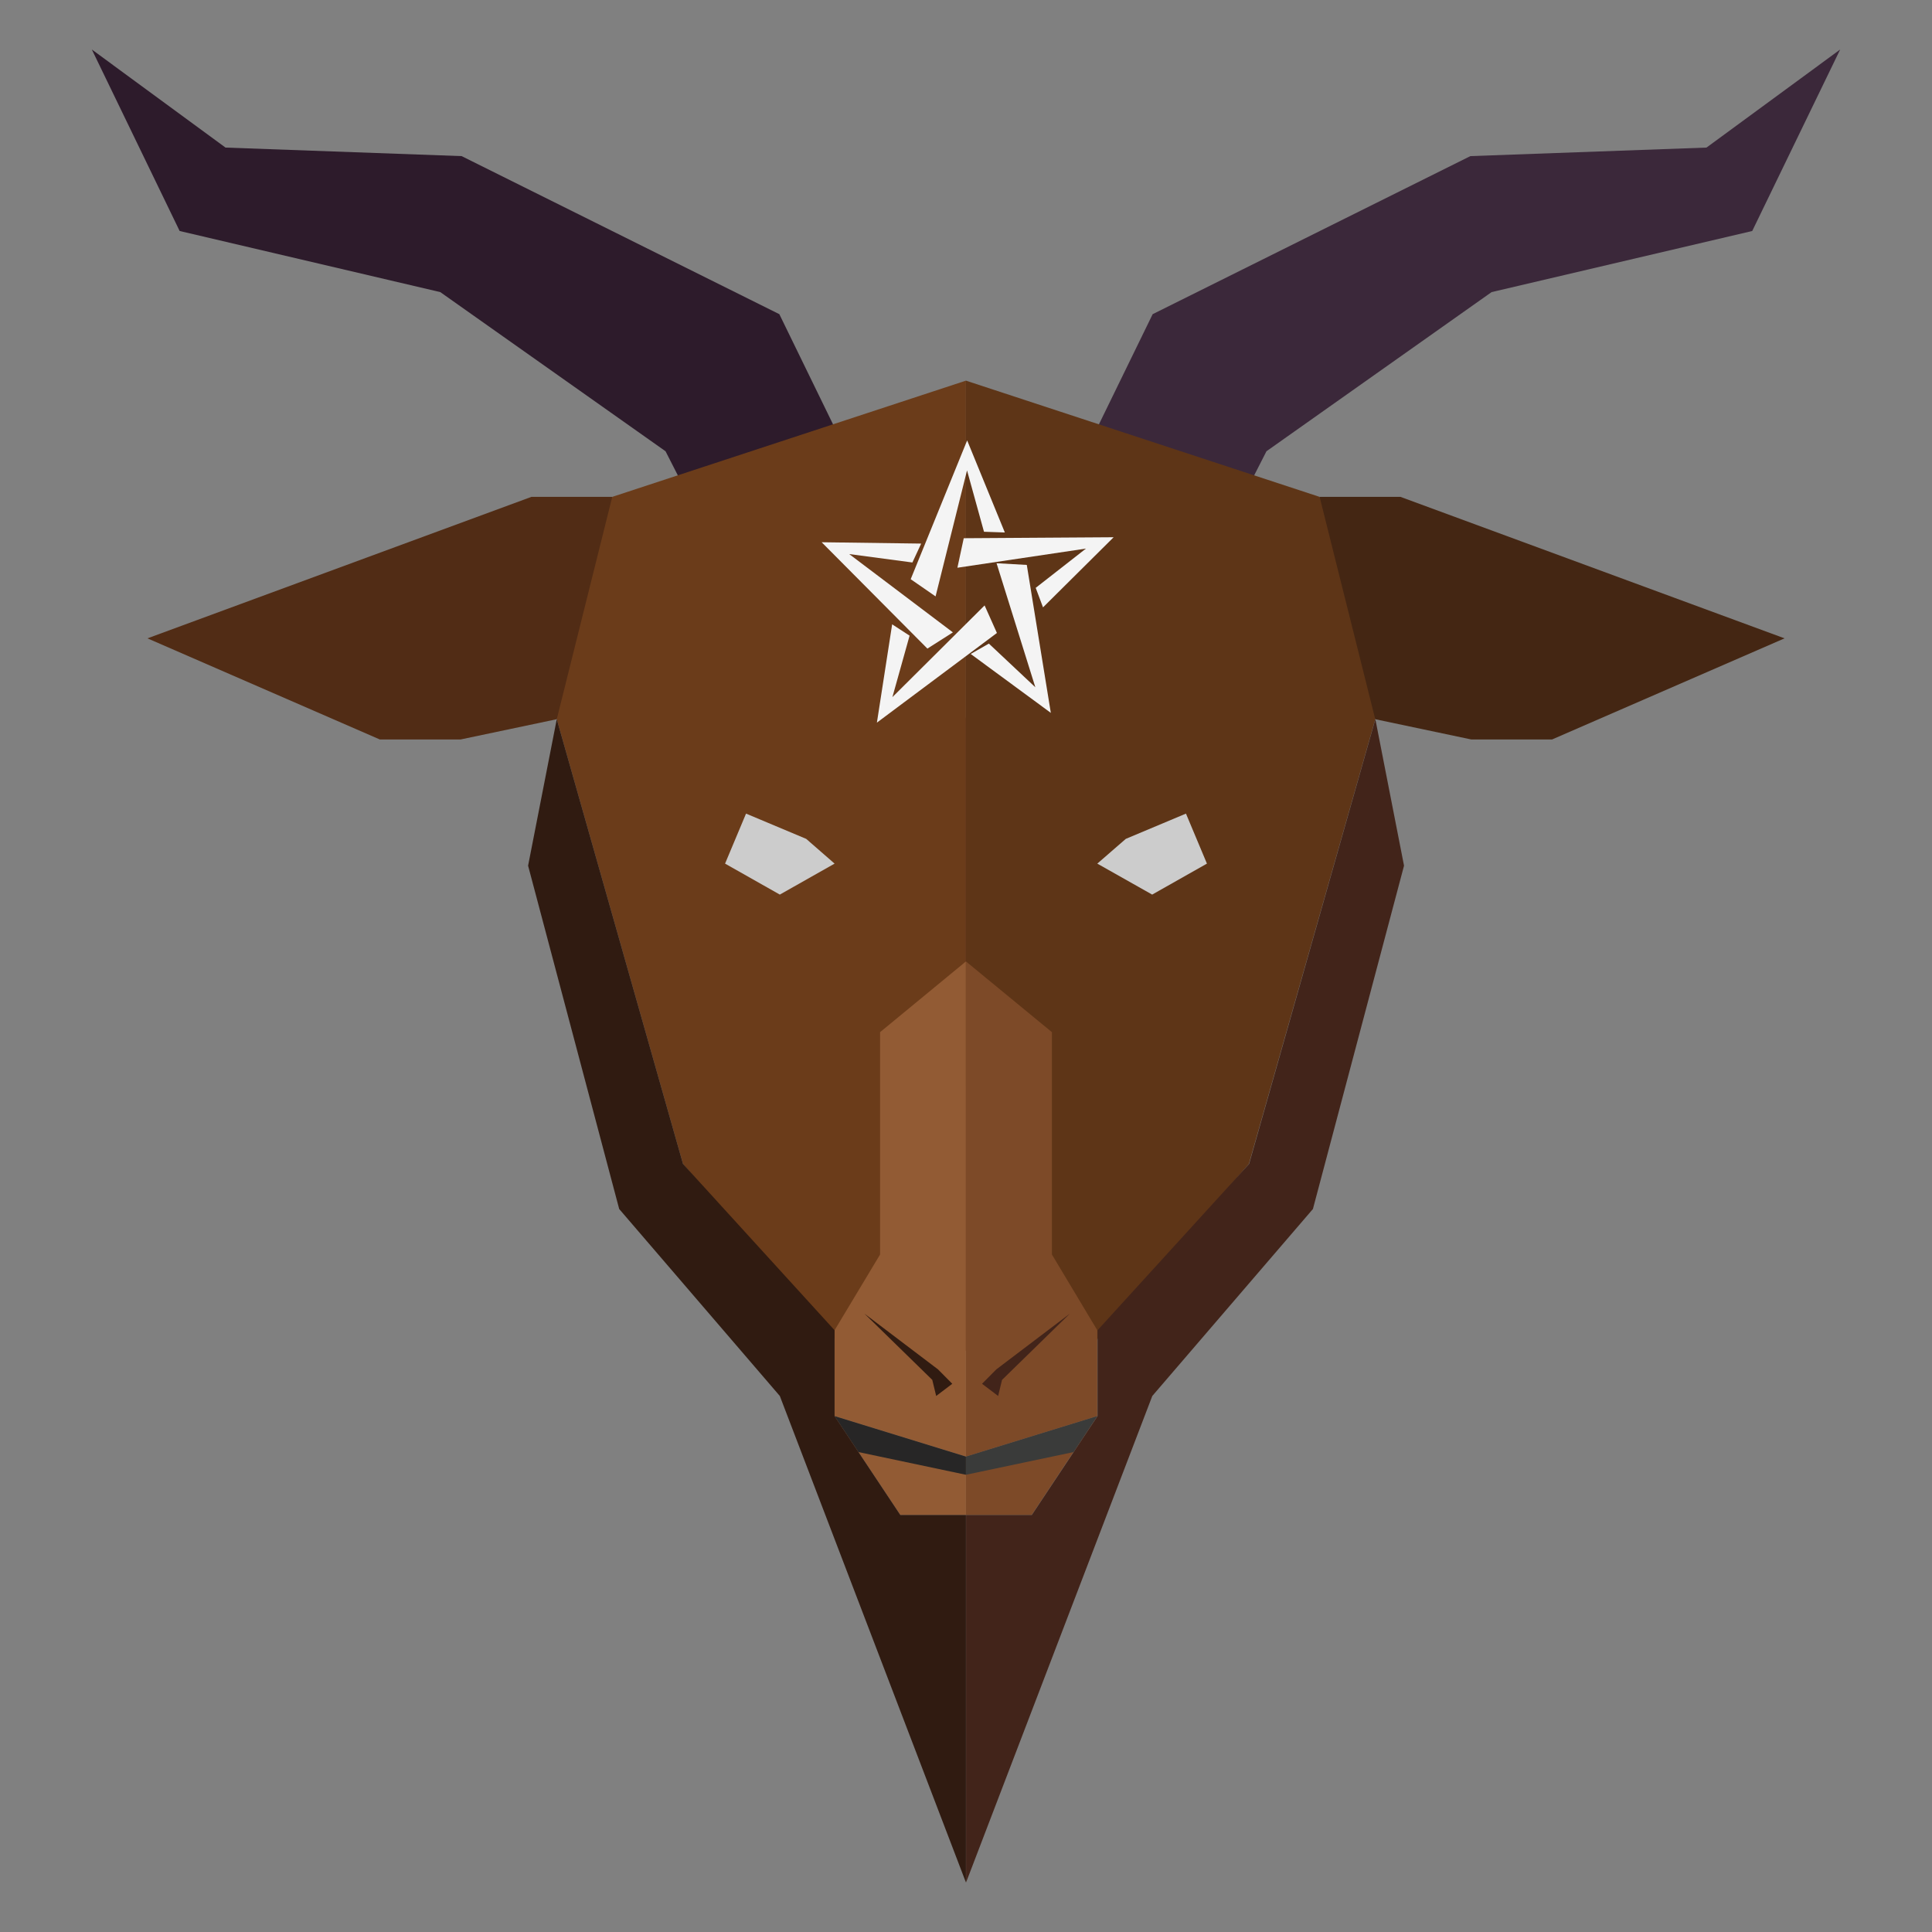 <svg id="Layer_1" data-name="Layer 1" xmlns="http://www.w3.org/2000/svg" viewBox="0 0 158.41 158.41">
  <rect x="0" y="0" width="158.41" height="158.41" fill="#808080" stroke="none"/>
  <defs>
    <style>
      .cls-1 {
        fill: #fff;
        opacity: 0;
      }

      .cls-2 {
        fill: #2d1b2b;
      }

      .cls-3 {
        fill: #3b283a;
      }

      .cls-4 {
        fill: #512c15;
      }

      .cls-5 {
        fill: #6b3c1a;
      }

      .cls-6 {
        fill: #925b34;
      }

      .cls-7 {
        fill: #442613;
      }

      .cls-8 {
        fill: #5e3517;
      }

      .cls-9 {
        fill: #7d4a28;
      }

      .cls-10 {
        fill: #272626;
      }

      .cls-11 {
        fill: #3a3b3a;
      }

      .cls-12 {
        fill: #301b11;
      }

      .cls-13 {
        fill: #42241a;
      }

      .cls-14 {
        fill: #ccc;
      }

      .cls-15 {
        fill: #f4f4f4;
      }
    </style>
  </defs>
  <title>baphomet</title>
  <rect class="cls-1" width="158.41" height="158.41"/>
  <g>
    <polygon class="cls-2" points="87.96 87.22 77.65 53.97 63.9 25.76 37.85 12.8 18.49 12.1 7.53 4.06 14.73 18.94 36.1 23.95 54.57 37 65.79 59.01 71.36 90.55 87.96 87.22"/>
    <polygon class="cls-3" points="70.45 87.22 80.75 53.97 94.51 25.76 120.56 12.8 139.92 12.1 150.88 4.06 143.67 18.94 122.3 23.95 103.84 37 92.62 59.01 87.05 90.55 70.45 87.22"/>
    <polygon class="cls-4" points="50.2 40.74 43.57 40.74 12.09 52.34 31.14 60.63 37.77 60.63 45.65 58.97 51.86 49.02 50.2 40.74"/>
    <polygon class="cls-5" points="79.2 31.21 50.2 40.74 45.65 58.97 56 95.43 69.26 110.75 79.2 110.75 79.2 31.21"/>
    <polygon class="cls-6" points="79.2 119.43 68.43 116.11 68.43 109.07 72.16 102.86 72.16 84.63 79.2 78.83 79.2 119.43"/>
    <polygon class="cls-7" points="108.2 40.74 114.83 40.74 146.32 52.34 127.26 60.63 120.63 60.63 112.76 58.97 106.55 49.02 108.2 40.74"/>
    <polygon class="cls-8" points="79.2 31.21 108.2 40.74 112.76 58.97 102.4 95.43 89.15 110.75 79.2 110.75 79.2 31.21"/>
    <polygon class="cls-9" points="79.2 119.43 89.97 116.11 89.97 109.07 86.25 102.86 86.25 84.63 79.2 78.83 79.2 119.43"/>
    <polygon class="cls-6" points="68.43 116.11 79.2 119.43 79.2 124.22 73.82 124.22 68.43 116.11"/>
    <polygon class="cls-9" points="89.97 116.11 79.2 119.43 79.2 124.22 84.59 124.22 89.97 116.11"/>
    <polygon class="cls-10" points="68.43 116.11 79.2 119.43 79.2 120.92 70.39 119.06 68.43 116.11"/>
    <polygon class="cls-11" points="89.97 116.11 79.2 119.43 79.2 120.92 88.02 119.06 89.97 116.11"/>
    <polygon class="cls-12" points="70.88 107.71 76.91 112.28 78.08 113.46 76.76 114.46 76.44 113.14 70.88 107.71"/>
    <polygon class="cls-13" points="87.72 107.71 81.69 112.28 80.52 113.46 81.84 114.46 82.16 113.14 87.72 107.71"/>
    <polygon class="cls-14" points="63.94 73.35 68.43 70.81 66.1 68.78 61.17 66.71 59.45 70.81 63.94 73.35"/>
    <polygon class="cls-14" points="94.47 73.35 89.97 70.81 92.31 68.78 97.24 66.71 98.96 70.81 94.47 73.35"/>
    <g>
      <polygon class="cls-15" points="76.71 48.9 74.67 47.49 79.3 36.11 82.39 43.66 80.68 43.6 79.29 38.57 76.71 48.9"/>
      <polygon class="cls-15" points="81.71 46.18 84.19 46.32 86.16 58.45 79.59 53.62 81.08 52.77 84.89 56.35 81.71 46.18"/>
      <polygon class="cls-15" points="78.5 46.55 79.02 44.13 91.31 44.05 85.52 49.8 84.92 48.2 89.04 44.98 78.5 46.55"/>
      <polygon class="cls-15" points="78.13 51.85 76.04 53.18 67.37 44.46 75.53 44.57 74.81 46.12 69.63 45.43 78.13 51.85"/>
      <polygon class="cls-15" points="80.73 49.64 81.74 51.9 71.9 59.25 73.15 51.19 74.58 52.12 73.17 57.16 80.73 49.64"/>
    </g>
    <polygon class="cls-12" points="45.65 58.97 43.3 70.98 50.77 99.13 63.94 114.46 79.2 154.35 79.2 124.22 73.82 124.22 68.43 116.11 68.43 109.07 56 95.43 45.65 58.97"/>
    <polygon class="cls-13" points="112.77 58.97 115.12 70.98 107.65 99.13 94.48 114.46 79.21 154.35 79.21 124.22 84.6 124.22 89.99 116.11 89.99 109.07 102.42 95.43 112.77 58.97"/>
  </g>
</svg>
